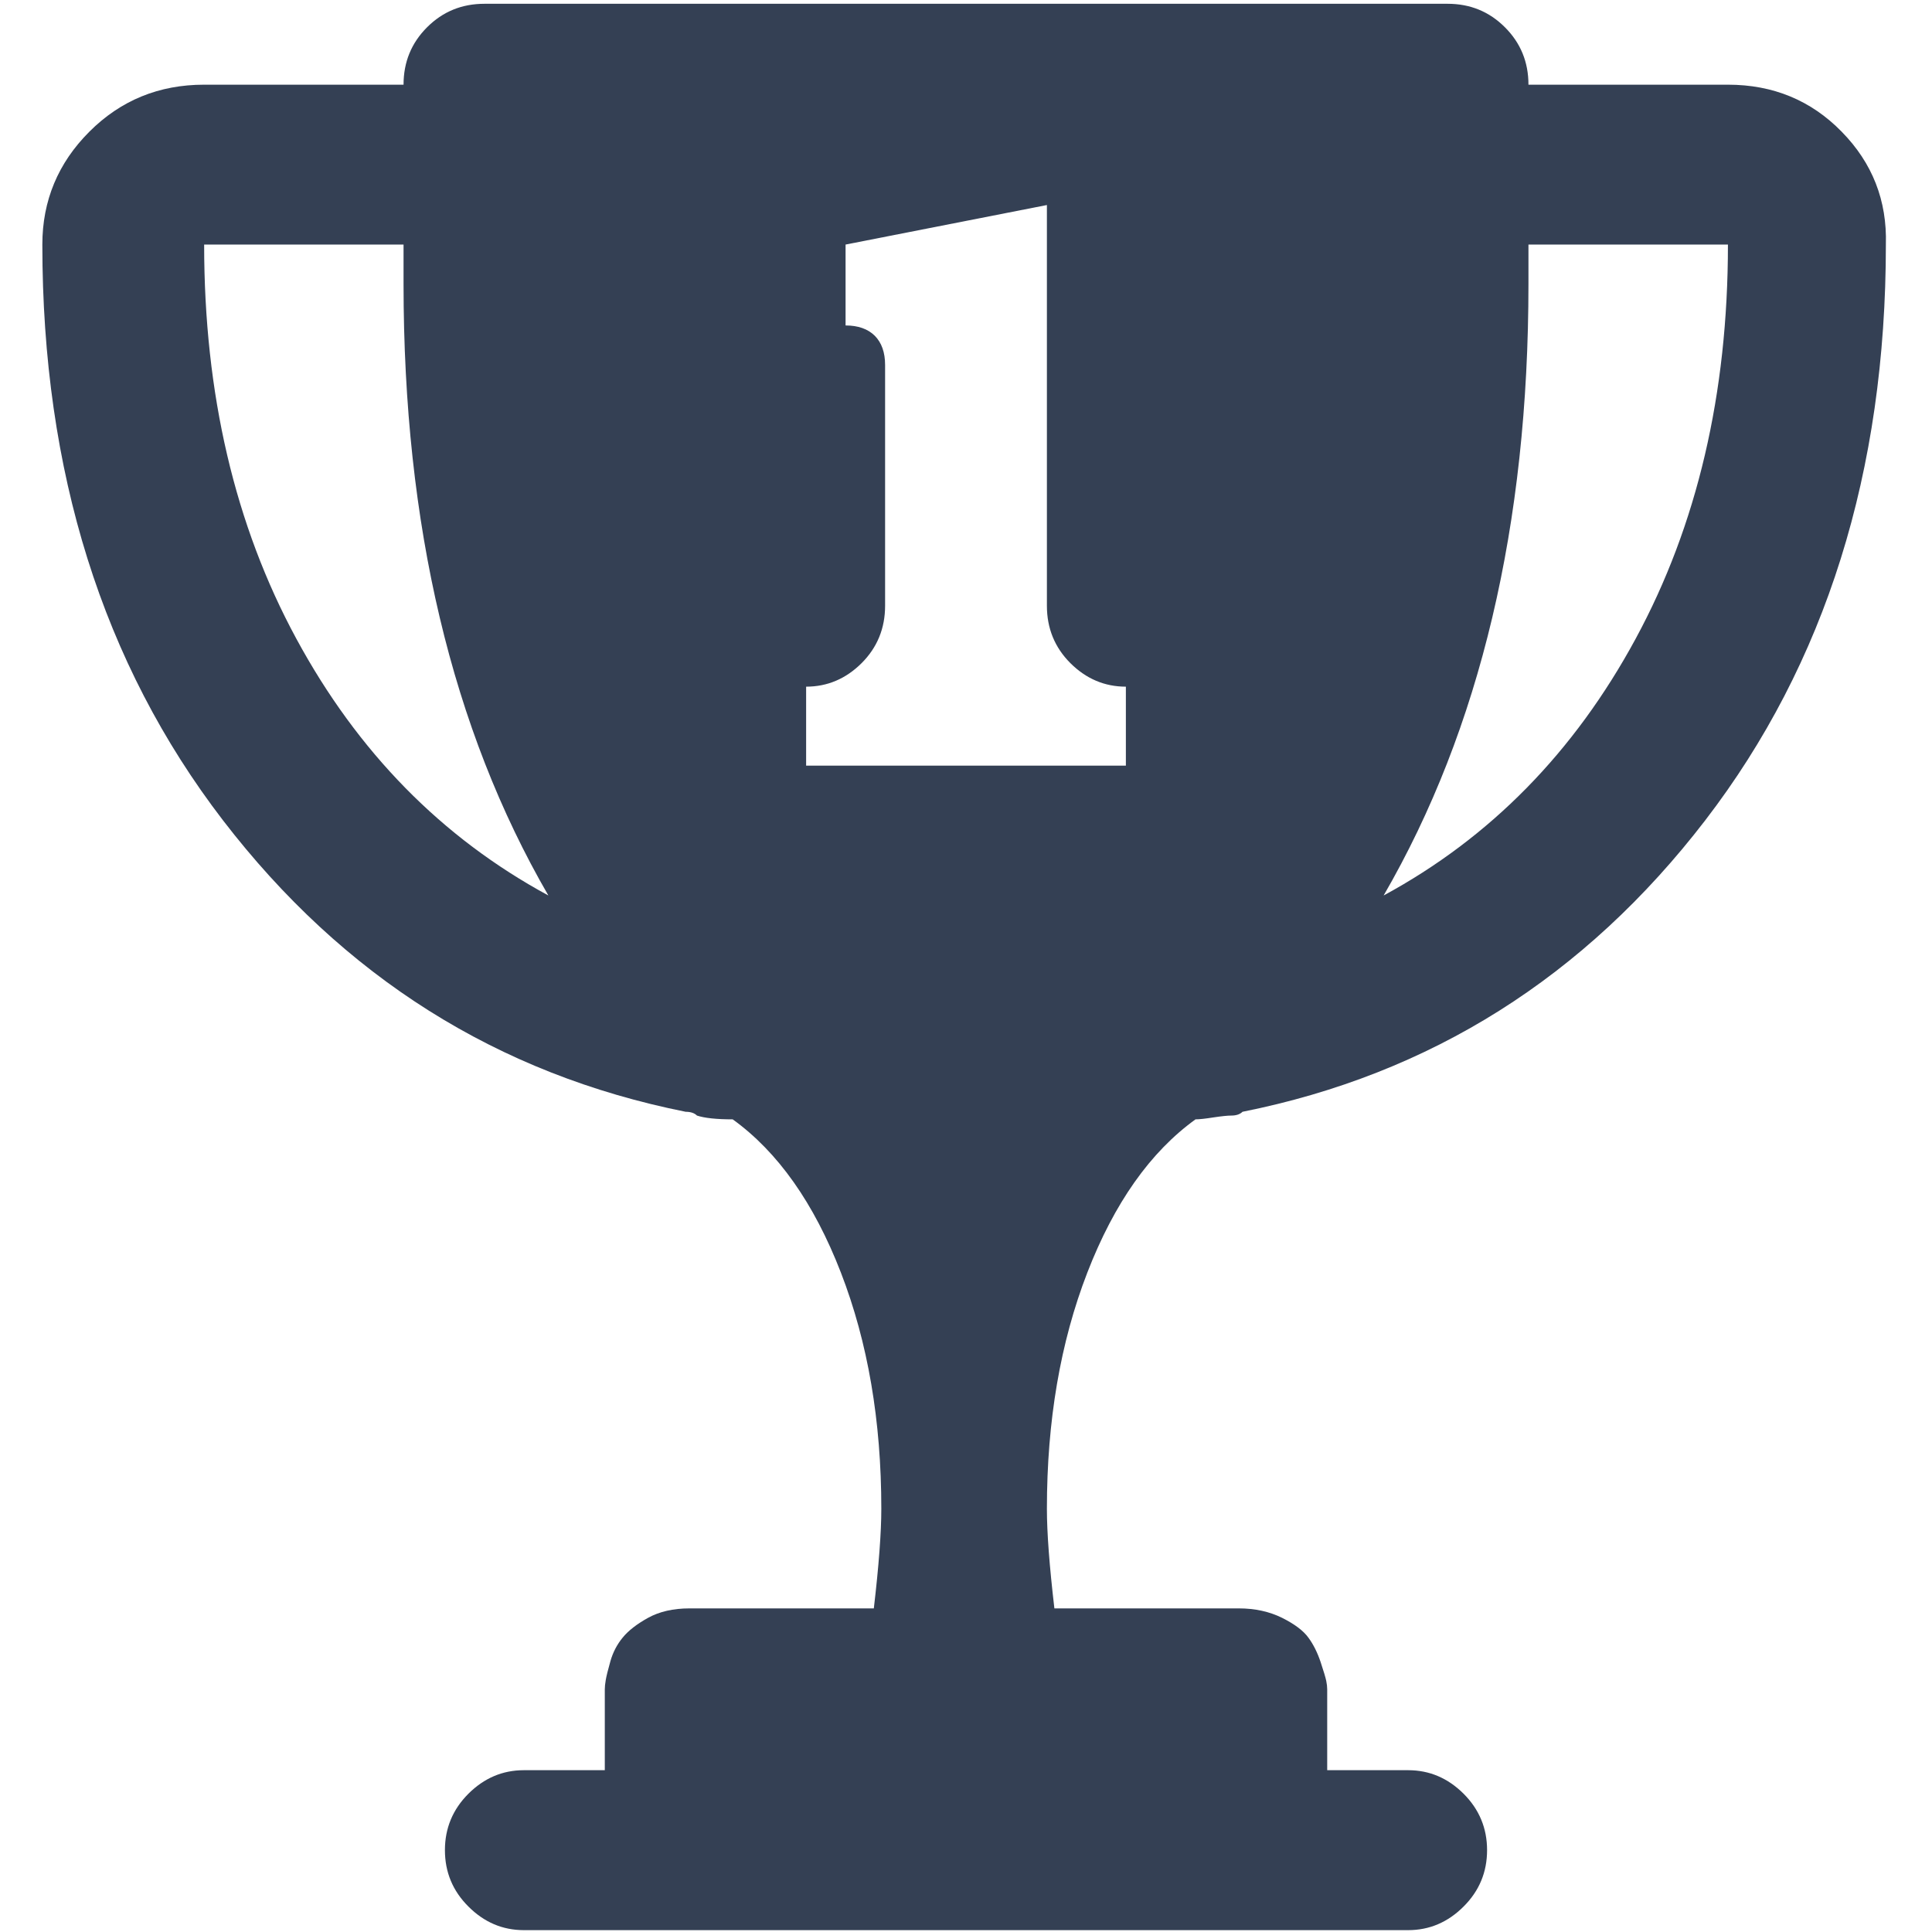 <svg width="24" height="24" viewBox="0 0 24 24" fill="none" xmlns="http://www.w3.org/2000/svg">
<path d="M21.465 1.052H18.987C18.987 0.771 18.89 0.534 18.695 0.339C18.5 0.144 18.263 0.047 17.983 0.047H6.018C5.737 0.047 5.5 0.144 5.305 0.339C5.11 0.534 5.013 0.771 5.013 1.052H2.536C1.975 1.052 1.5 1.246 1.11 1.636C0.721 2.025 0.526 2.493 0.526 3.038C0.526 5.858 1.274 8.241 2.769 10.189C4.265 12.136 6.181 13.344 8.518 13.811C8.58 13.811 8.627 13.827 8.658 13.858C8.752 13.889 8.9 13.905 9.102 13.905C9.663 14.31 10.111 14.944 10.446 15.809C10.781 16.674 10.948 17.651 10.948 18.742C10.948 19.038 10.917 19.451 10.855 19.98H8.565C8.362 19.98 8.191 20.02 8.051 20.097C7.91 20.175 7.805 20.257 7.735 20.343C7.665 20.428 7.614 20.526 7.583 20.635C7.552 20.744 7.533 20.822 7.525 20.869C7.517 20.915 7.513 20.954 7.513 20.985V21.99H6.508C6.243 21.99 6.014 22.088 5.819 22.282C5.624 22.477 5.527 22.711 5.527 22.983C5.527 23.256 5.624 23.49 5.819 23.684C6.014 23.879 6.243 23.977 6.508 23.977H7.513H16.487H17.492C17.757 23.977 17.986 23.879 18.181 23.684C18.376 23.49 18.473 23.256 18.473 22.983C18.473 22.711 18.376 22.477 18.181 22.282C17.986 22.088 17.757 21.99 17.492 21.99H16.487V20.985C16.487 20.954 16.483 20.919 16.475 20.88C16.467 20.841 16.444 20.763 16.405 20.646C16.366 20.53 16.316 20.428 16.253 20.343C16.191 20.257 16.082 20.175 15.926 20.097C15.77 20.02 15.591 19.98 15.389 19.98H13.098C13.036 19.451 13.005 19.038 13.005 18.742C13.005 17.651 13.172 16.674 13.507 15.809C13.842 14.944 14.29 14.31 14.851 13.905C14.898 13.905 14.972 13.897 15.073 13.881C15.174 13.866 15.248 13.858 15.295 13.858C15.357 13.858 15.404 13.842 15.435 13.811C17.772 13.344 19.688 12.136 21.184 10.189C22.68 8.241 23.427 5.858 23.427 3.038C23.443 2.493 23.26 2.025 22.878 1.636C22.497 1.246 22.025 1.052 21.465 1.052ZM2.536 3.038H5.013V3.529C5.013 6.52 5.612 9.052 6.812 11.124C5.488 10.407 4.444 9.344 3.681 7.934C2.917 6.524 2.536 4.892 2.536 3.038ZM13.986 9.511H10.014V8.53C10.278 8.53 10.508 8.432 10.703 8.238C10.898 8.043 10.995 7.805 10.995 7.525V4.534C10.995 4.378 10.952 4.257 10.867 4.171C10.781 4.086 10.66 4.043 10.504 4.043V3.038L13.005 2.547V7.525C13.005 7.805 13.102 8.043 13.297 8.238C13.492 8.432 13.722 8.53 13.986 8.53V9.511ZM17.188 11.124C18.388 9.052 18.987 6.52 18.987 3.529V3.038H21.465C21.465 4.892 21.083 6.524 20.319 7.934C19.556 9.344 18.512 10.407 17.188 11.124Z" fill="#344054"/>
</svg>
